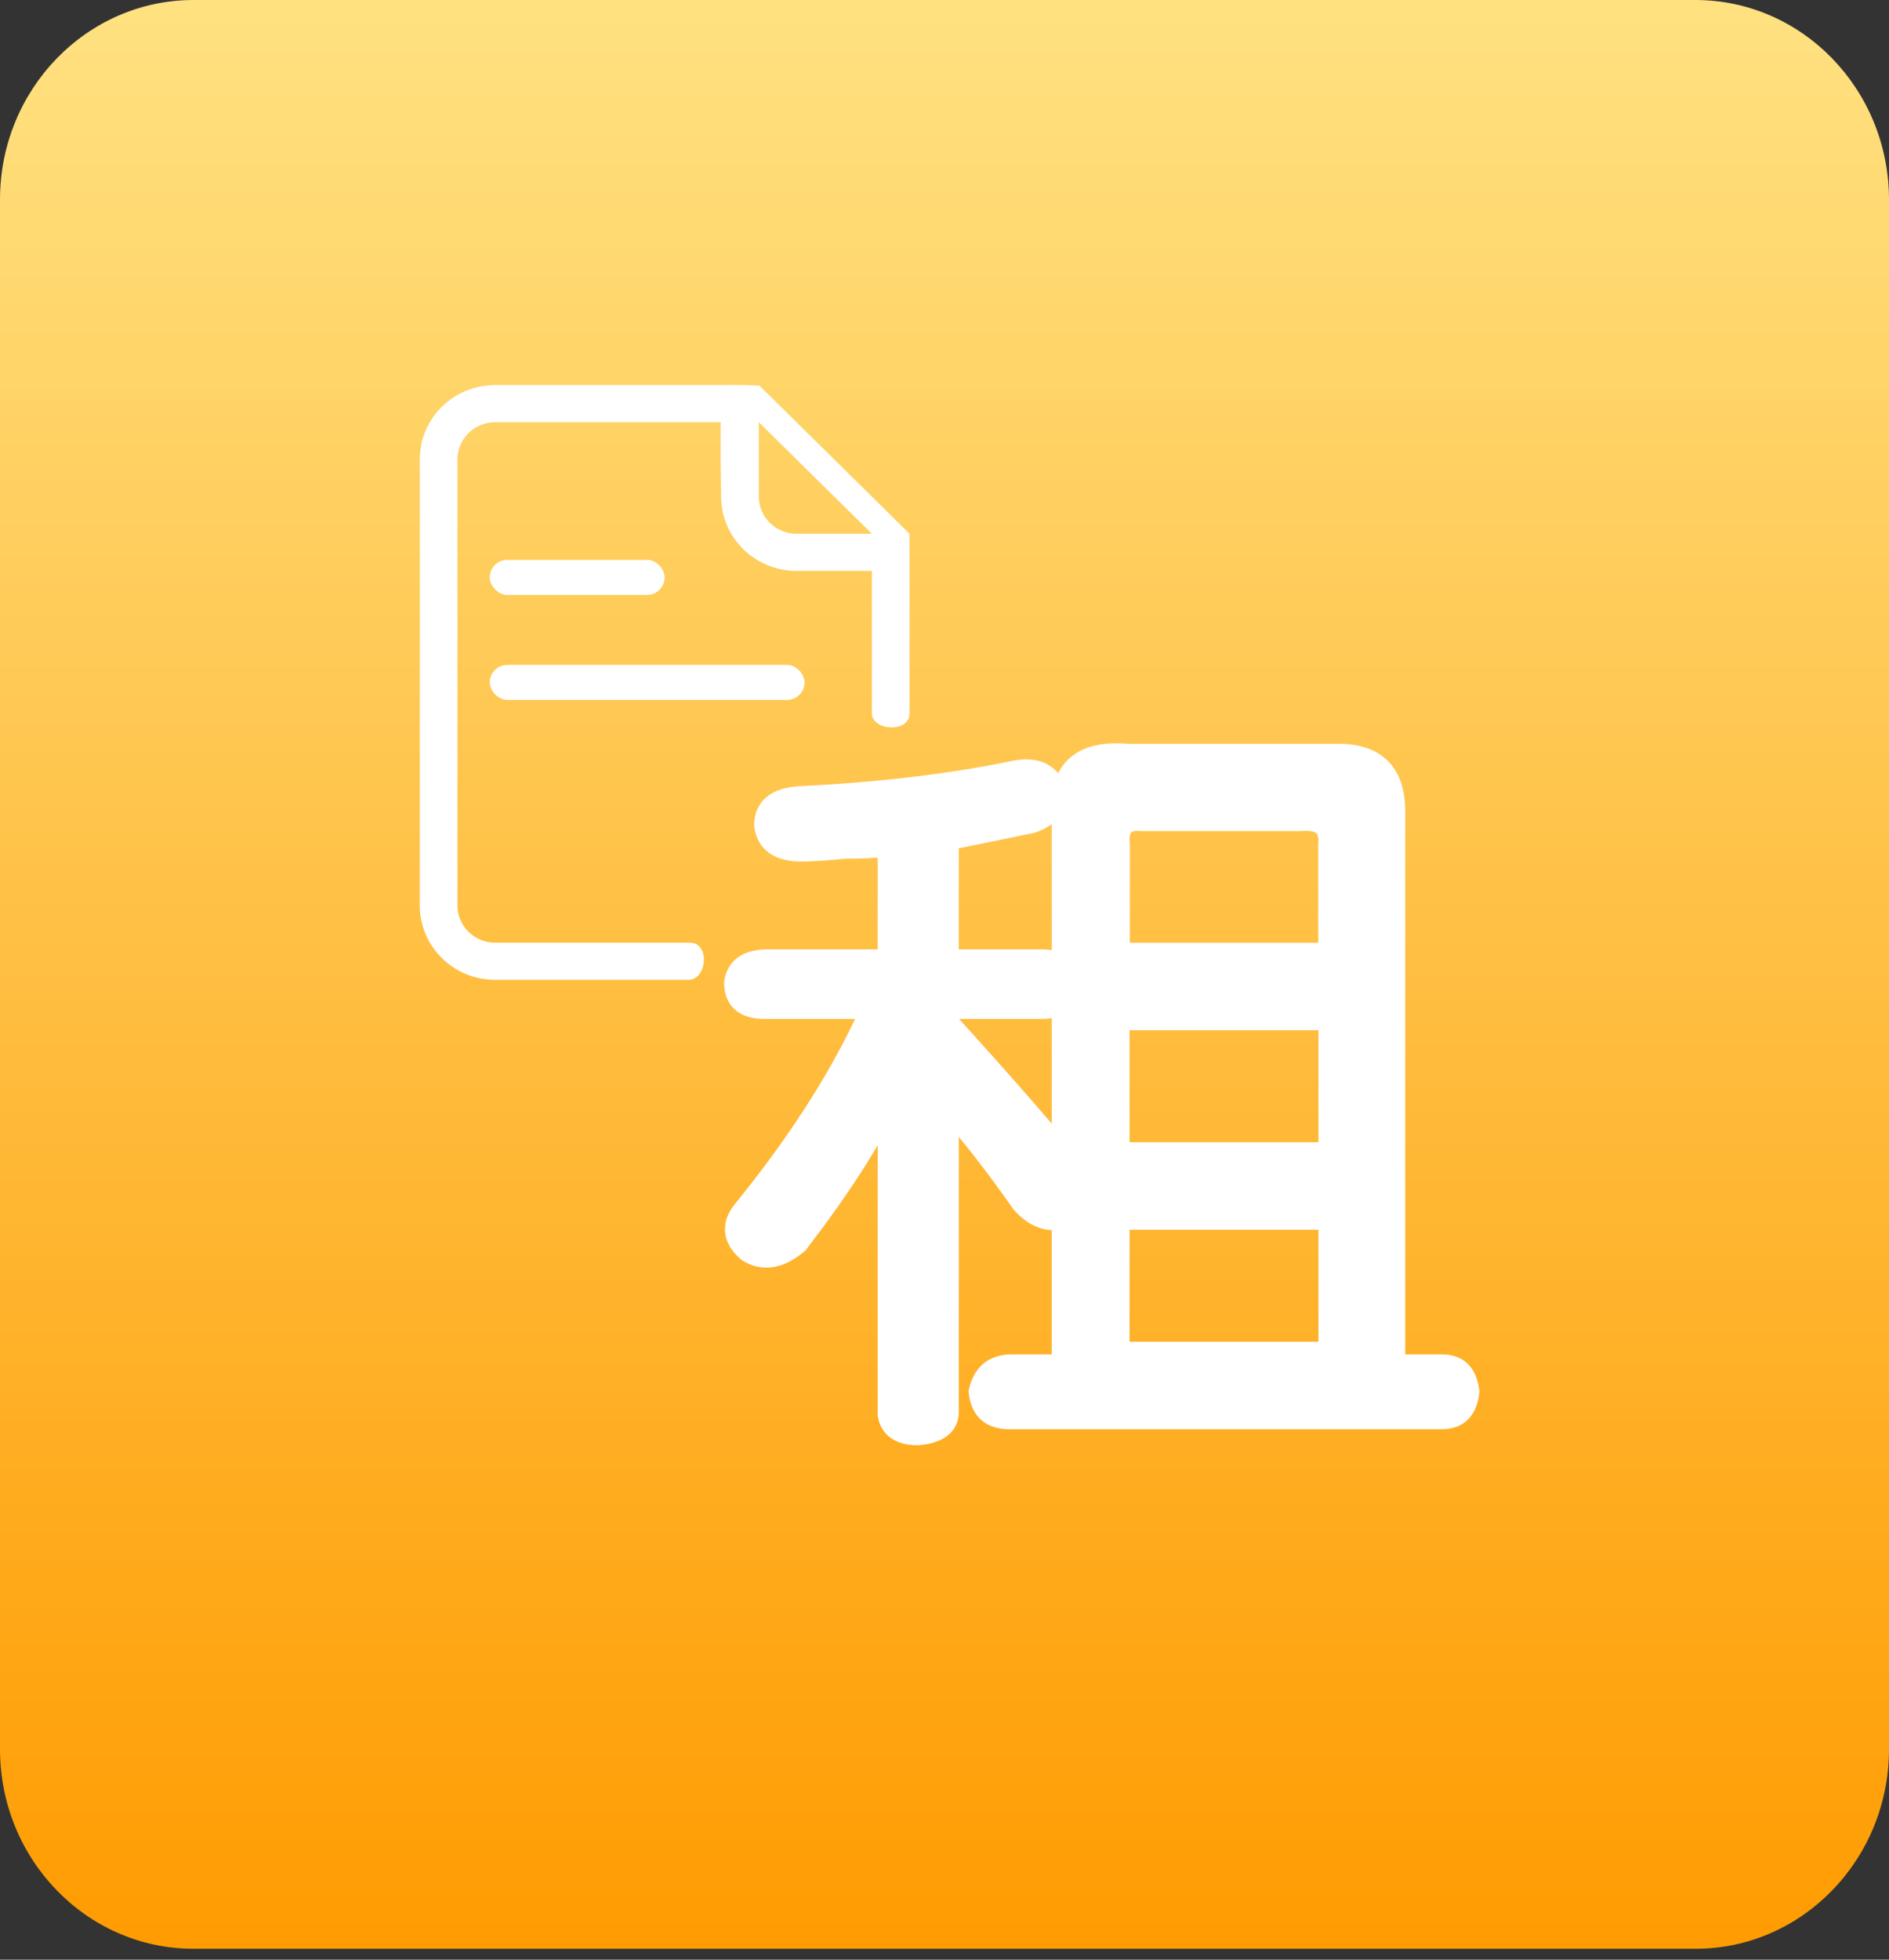<?xml version="1.0" encoding="UTF-8"?>
<svg width="54px" height="56px" viewBox="0 0 54 56" version="1.1" xmlns="http://www.w3.org/2000/svg" xmlns:xlink="http://www.w3.org/1999/xlink">
    <rect x="0" y="0" width="54" height="56" fill="#333333" stroke="none"/>
    <!-- Generator: Sketch 53.2 (72643) - https://sketchapp.com -->
    <title>续租</title>
    <desc>Created with Sketch.</desc>
    <defs>
        <linearGradient x1="50%" y1="0%" x2="50%" y2="100%" id="linearGradient-16">
            <stop stop-color="#FFE282" offset="0%"></stop>
            <stop stop-color="#FF9B00" offset="100%"></stop>
        </linearGradient>
    </defs>
    <g id="Page-1" stroke="none" stroke-width="1" fill="none" fill-rule="evenodd">
        <g id="审核管理-待我审核" transform="translate(-1228, -505)">
            <g id="数据列表" transform="translate(249, 372)">
                <g id="续租" transform="translate(979, 133)">
                    <path d="M48.466,0 L5.53,0 C2.479,0 0,2.557 0,5.702 L0,49.985 C0,53.131 2.479,55.688 5.53,55.688 L48.47,55.688 C51.521,55.688 54,53.131 54,49.985 L54,5.698 C53.996,2.553 51.517,0 48.466,0 Z" id="形状" fill="url(#linearGradient-16)" fill-rule="nonzero"></path>
                    <g transform="translate(11, 16)" fill-rule="nonzero">
                        <rect id="矩形" fill="#000000" opacity="0" x="0" y="0" width="31" height="31"></rect>
                        <path d="M19.365,7.35 C19.248,6.04 19.873,5.44 21.229,5.554 L27.259,5.554 C28.333,5.554 28.87,6.099 28.87,7.181 L28.87,23.003 L30.226,23.003 C30.679,23.003 30.931,23.26 30.99,23.772 C30.931,24.283 30.679,24.541 30.226,24.541 L17.838,24.541 C17.33,24.541 17.045,24.283 16.99,23.772 C17.1,23.26 17.414,23.003 17.922,23.003 L19.365,23.003 L19.365,7.35 Z M26.984,8.144 C27.036,7.628 26.768,7.395 26.175,7.448 L21.646,7.448 C21.159,7.398 20.943,7.628 20.999,8.144 L20.999,11.241 L26.984,11.241 L26.984,8.144 Z M26.99,13.141 L20.99,13.141 L20.99,16.941 L26.99,16.941 L26.99,13.141 Z M26.99,18.841 L20.99,18.841 L20.99,22.641 L26.99,22.641 L26.99,18.841 Z" id="合并形状" stroke="#FFFFFF" stroke-width="0.6" fill="#FFFFFF"></path>
                        <path d="M19.641,18.704 C20.085,18.377 20.118,17.941 19.736,17.396 C19.098,16.58 17.89,15.187 16.109,13.225 L16.109,12.817 L18.782,12.817 C19.292,12.817 19.546,12.571 19.546,12.082 C19.546,11.646 19.292,11.428 18.782,11.428 L16.109,11.428 L16.109,7.995 C17.191,7.777 17.984,7.615 18.494,7.506 C19.004,7.344 19.226,7.017 19.164,6.525 C18.971,6.089 18.593,5.923 18.017,6.033 C16.171,6.416 14.103,6.659 11.813,6.768 C11.176,6.824 10.859,7.095 10.859,7.584 C10.921,8.072 11.27,8.319 11.908,8.319 C12.224,8.319 12.639,8.29 13.149,8.238 C13.787,8.238 14.198,8.21 14.391,8.157 L14.391,11.428 L10.954,11.428 C10.382,11.428 10.062,11.646 10,12.082 C10,12.571 10.288,12.817 10.859,12.817 L13.914,12.817 C13.088,14.67 11.875,16.577 10.288,18.539 C9.905,18.975 9.938,19.383 10.382,19.767 C10.826,20.041 11.303,19.957 11.813,19.52 C13.022,17.941 13.881,16.605 14.391,15.515 L14.391,24.427 C14.453,24.807 14.74,25 15.25,25 C15.822,24.944 16.109,24.726 16.109,24.346 L16.109,15.68 C16.747,16.39 17.446,17.287 18.21,18.377 C18.654,18.87 19.131,18.979 19.641,18.704 L19.641,18.704 Z" id="路径" stroke="#FFFFFF" stroke-width="0.6" fill="#FFFFFF"></path>
                    </g>
                    <g id="订单" transform="translate(11, 11)">
                        <rect id="矩形" fill="#000000" fill-rule="nonzero" opacity="0" x="0" y="0" width="17" height="17"></rect>
                        <rect id="矩形" fill="#FFFFFF" x="3" y="5" width="5" height="1" rx="0.5"></rect>
                        <rect id="矩形" fill="#FFFFFF" x="3" y="8" width="9" height="1" rx="0.5"></rect>
                        <path d="M8.718,15.938 C6.081,15.938 3.154,15.938 3.154,15.938 C2.559,15.938 2.077,15.462 2.077,14.875 L2.077,2.127 C2.077,1.541 2.559,1.065 3.154,1.065 L9.6,1.065 C9.59,2.337 9.615,3.19 9.615,3.19 C9.615,4.363 10.58,5.314 11.769,5.314 C11.769,5.314 12.669,5.314 13.923,5.314 C13.923,5.314 13.923,7.849 13.923,9.376 C13.923,9.888 15,9.955 15,9.385 C15,7.854 15,5.314 15,5.314 L15,4.252 L10.692,0.003 L10.692,0.018 C10.623,0.018 10.336,-0.008 9.615,0.003 L3.154,0.003 C1.964,0.003 1,0.954 1,2.127 L1,14.875 C1,16.049 1.964,17 3.154,17 C3.154,17 8.422,17 8.687,17 C9.205,17 9.316,15.938 8.718,15.938 Z M10.692,1.065 L13.923,4.252 L11.769,4.252 C11.174,4.252 10.692,3.776 10.692,3.19 C10.692,3.19 10.692,2.33 10.692,1.065 Z" id="形状" fill="#FFFFFF" fill-rule="nonzero"></path>
                    </g>
                </g>
            </g>
        </g>
    </g>
</svg>